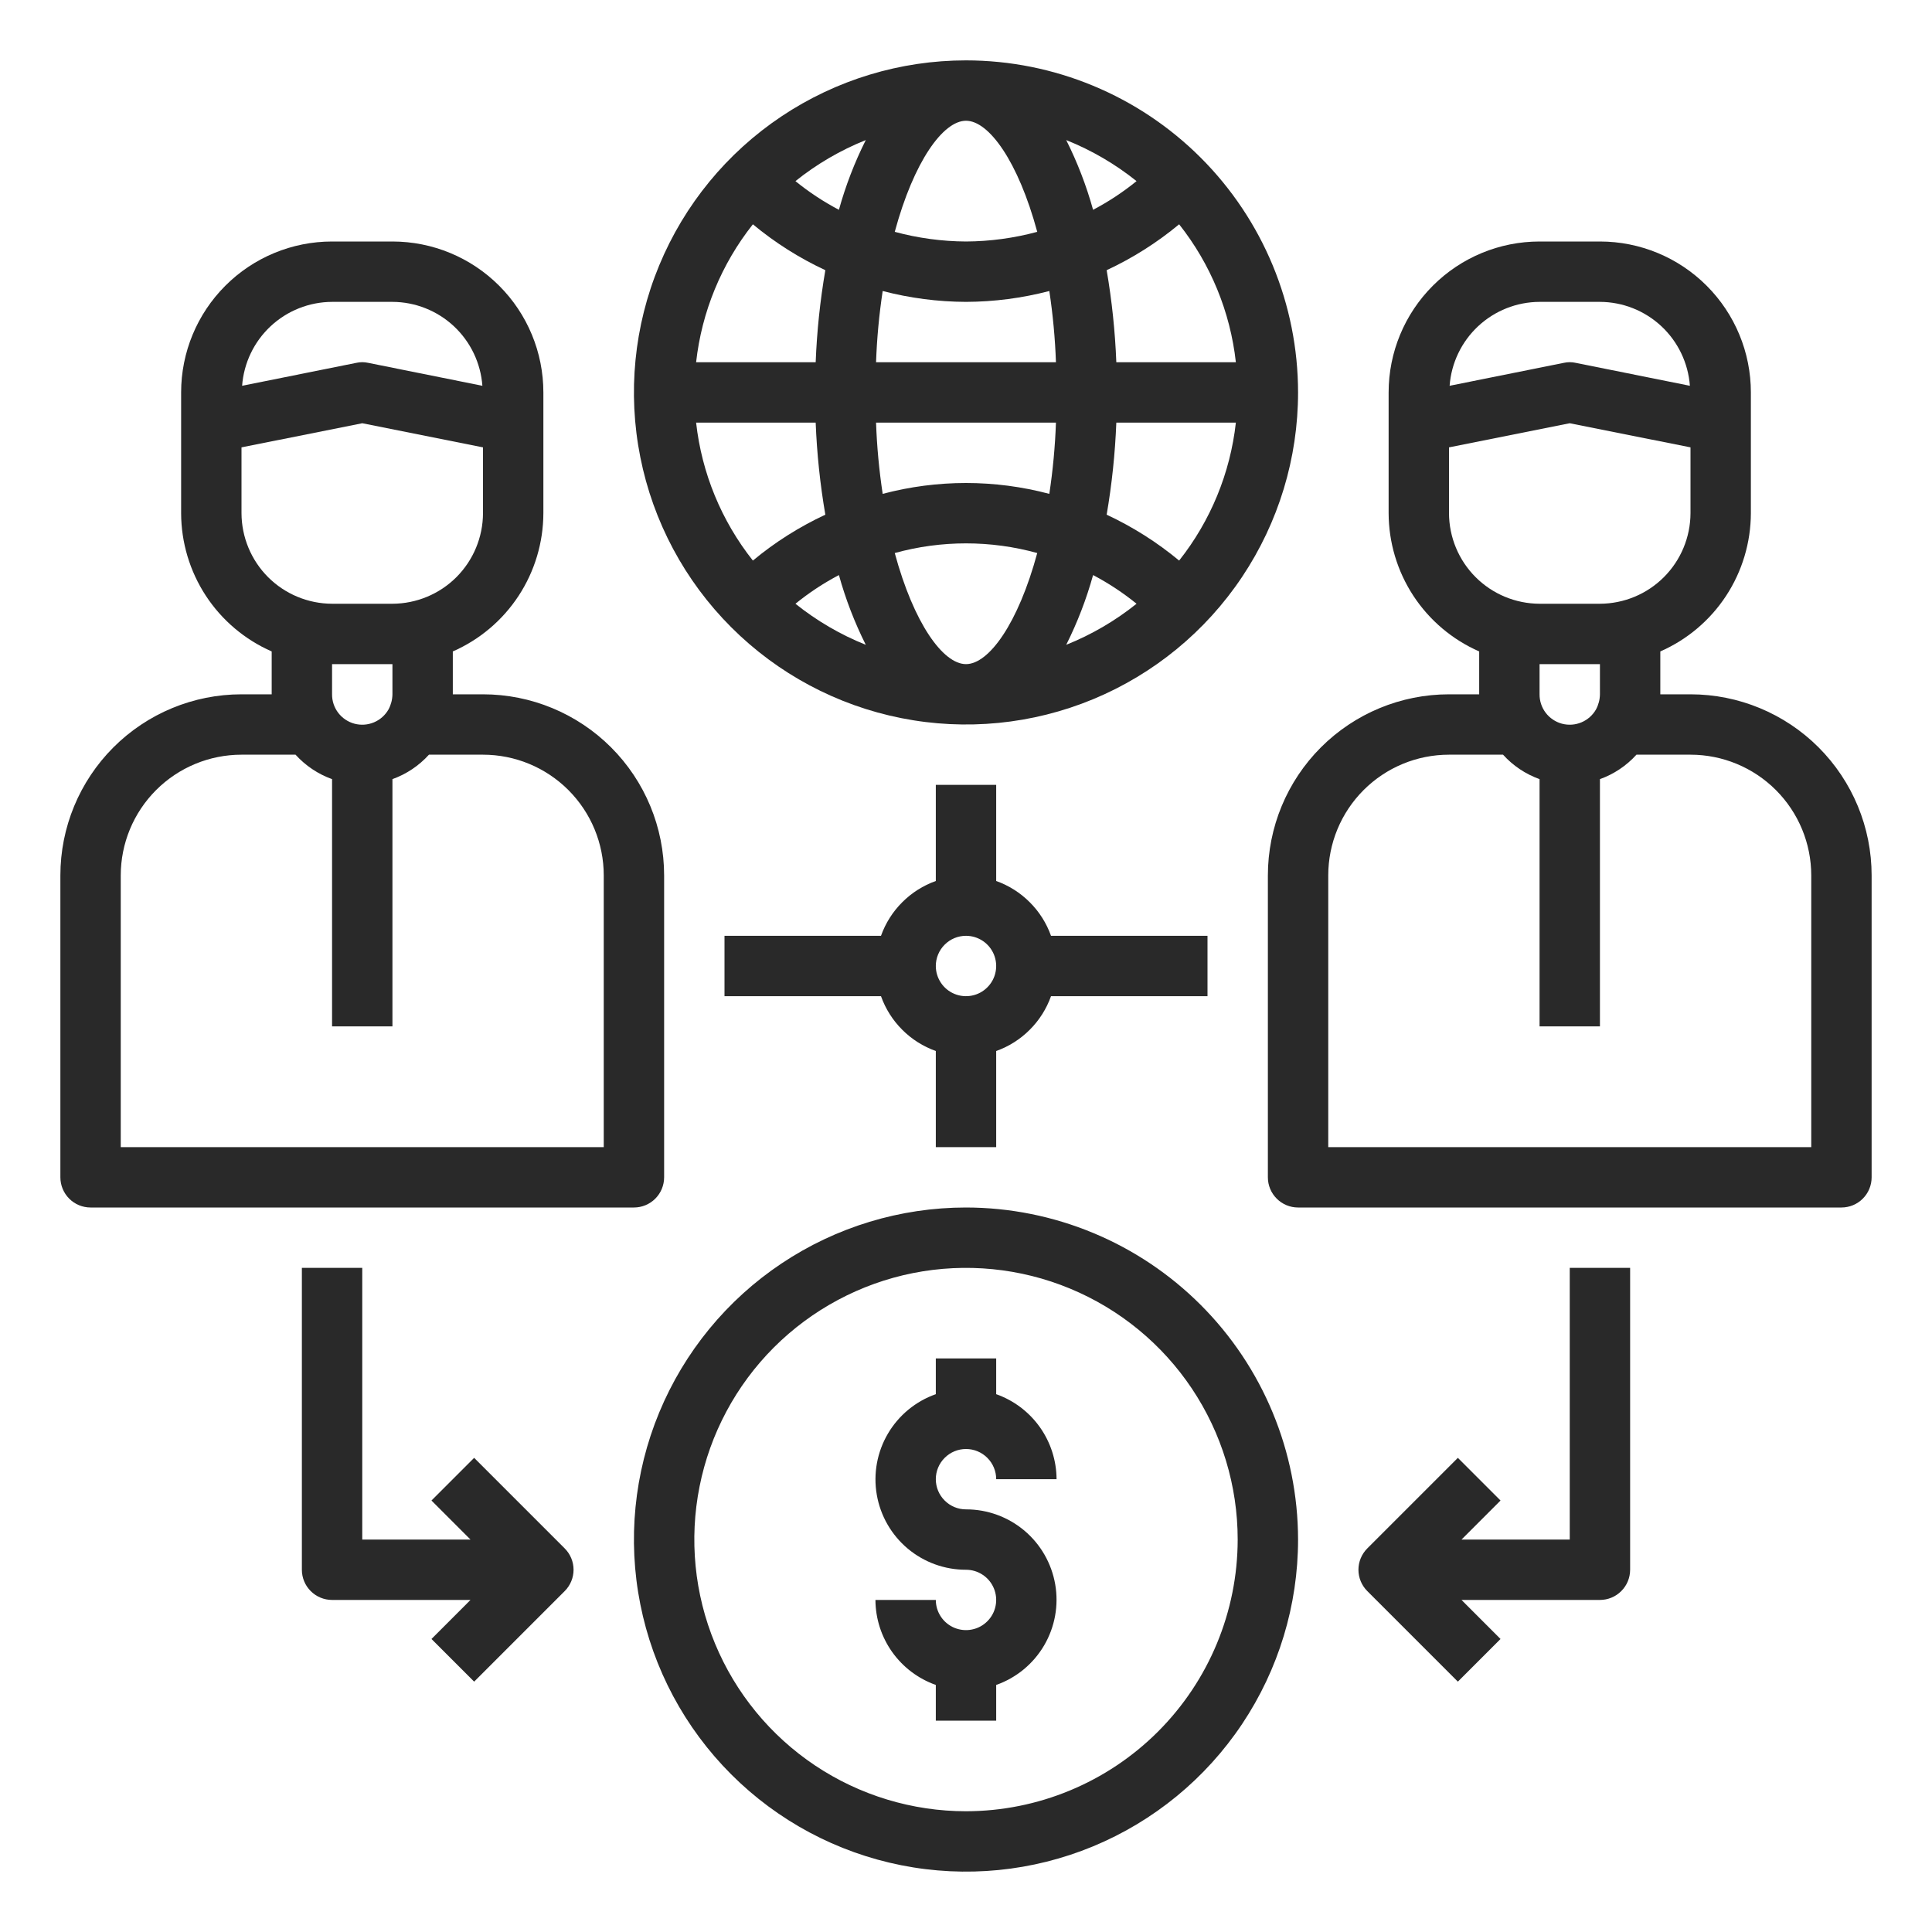 <svg width="72" height="72" viewBox="0 0 72 72" fill="none" xmlns="http://www.w3.org/2000/svg">
<path d="M36 2.25C33.553 2.25 31.16 2.976 29.125 4.336C27.09 5.695 25.504 7.628 24.567 9.889C23.63 12.15 23.385 14.639 23.863 17.039C24.34 19.44 25.519 21.645 27.25 23.375C28.98 25.106 31.185 26.285 33.586 26.762C35.986 27.24 38.474 26.995 40.736 26.058C42.997 25.121 44.93 23.535 46.289 21.5C47.649 19.465 48.375 17.073 48.375 14.625C48.373 11.344 47.069 8.197 44.748 5.877C42.428 3.557 39.281 2.252 36 2.25ZM46.057 13.5H41.602C41.557 12.35 41.437 11.203 41.242 10.069C42.212 9.617 43.12 9.043 43.943 8.359C45.116 9.84 45.849 11.622 46.057 13.5ZM42.356 6.75C41.853 7.159 41.31 7.517 40.736 7.819C40.487 6.922 40.152 6.052 39.735 5.22C40.679 5.598 41.563 6.114 42.356 6.75ZM36 4.5C36.855 4.5 37.946 6.019 38.655 8.64C37.789 8.874 36.897 8.995 36 9C35.103 8.995 34.211 8.874 33.345 8.64C34.054 6.019 35.145 4.5 36 4.5ZM28.058 8.359C28.88 9.043 29.788 9.617 30.758 10.069C30.563 11.203 30.443 12.35 30.398 13.5H25.942C26.151 11.622 26.884 9.84 28.058 8.359ZM25.942 15.75H30.398C30.443 16.9 30.563 18.047 30.758 19.181C29.788 19.633 28.88 20.207 28.058 20.891C26.884 19.41 26.151 17.628 25.942 15.75ZM29.644 22.5C30.147 22.091 30.69 21.733 31.264 21.431C31.513 22.328 31.848 23.198 32.265 24.03C31.321 23.652 30.437 23.136 29.644 22.5ZM31.264 7.819C30.69 7.517 30.147 7.159 29.644 6.75C30.437 6.114 31.321 5.598 32.265 5.22C31.848 6.052 31.513 6.922 31.264 7.819ZM36 24.75C35.145 24.75 34.054 23.231 33.345 20.61C35.083 20.13 36.918 20.13 38.655 20.61C37.946 23.231 36.855 24.75 36 24.75ZM39.105 18.405C37.07 17.865 34.93 17.865 32.895 18.405C32.762 17.526 32.679 16.639 32.648 15.75H39.352C39.321 16.639 39.238 17.526 39.105 18.405ZM32.648 13.5C32.679 12.611 32.762 11.725 32.895 10.845C33.909 11.11 34.952 11.246 36 11.25C37.048 11.246 38.091 11.11 39.105 10.845C39.238 11.725 39.321 12.611 39.352 13.5H32.648ZM39.735 24.03C40.152 23.198 40.487 22.328 40.736 21.431C41.31 21.733 41.853 22.091 42.356 22.5C41.563 23.136 40.679 23.652 39.735 24.03ZM43.943 20.891C43.12 20.207 42.212 19.633 41.242 19.181C41.437 18.047 41.557 16.9 41.602 15.75H46.057C45.849 17.628 45.116 19.41 43.943 20.891Z" fill="#292929"/>
<path d="M63 25.875H61.875V24.277C62.877 23.838 63.729 23.117 64.328 22.203C64.927 21.288 65.247 20.219 65.25 19.125V14.625C65.25 13.133 64.657 11.702 63.602 10.648C62.548 9.593 61.117 9 59.625 9H57.375C55.883 9 54.452 9.593 53.398 10.648C52.343 11.702 51.75 13.133 51.75 14.625V19.125C51.753 20.219 52.073 21.288 52.672 22.203C53.271 23.117 54.123 23.838 55.125 24.277V25.875H54C52.21 25.875 50.493 26.586 49.227 27.852C47.961 29.118 47.25 30.835 47.25 32.625V43.875C47.25 44.173 47.368 44.459 47.58 44.67C47.791 44.882 48.077 45 48.375 45H68.625C68.923 45 69.21 44.882 69.421 44.67C69.632 44.459 69.75 44.173 69.75 43.875V32.625C69.75 30.835 69.039 29.118 67.773 27.852C66.507 26.586 64.79 25.875 63 25.875ZM57.375 11.25H59.625C60.475 11.253 61.292 11.577 61.914 12.157C62.535 12.737 62.915 13.53 62.977 14.377L58.725 13.523C58.577 13.489 58.423 13.489 58.275 13.523L54.023 14.377C54.085 13.53 54.465 12.737 55.086 12.157C55.708 11.577 56.525 11.253 57.375 11.25ZM54 19.125V16.672L58.5 15.773L63 16.672V19.125C62.997 20.019 62.641 20.876 62.008 21.509C61.376 22.141 60.519 22.497 59.625 22.5H57.375C56.481 22.497 55.624 22.141 54.992 21.509C54.359 20.876 54.003 20.019 54 19.125ZM59.625 24.75V25.875C59.622 26.072 59.572 26.264 59.479 26.438C59.356 26.654 59.165 26.824 58.935 26.92C58.705 27.017 58.45 27.034 58.209 26.97C57.969 26.905 57.756 26.763 57.605 26.565C57.454 26.367 57.373 26.124 57.375 25.875V24.75H59.625ZM67.5 42.75H49.5V32.625C49.5 31.431 49.974 30.287 50.818 29.443C51.662 28.599 52.806 28.125 54 28.125H56.014C56.386 28.536 56.853 28.849 57.375 29.036V38.25H59.625V29.036C60.147 28.849 60.614 28.536 60.986 28.125H63C64.194 28.125 65.338 28.599 66.182 29.443C67.026 30.287 67.5 31.431 67.5 32.625V42.75Z" fill="#292929"/>
<path d="M18 25.875H16.875V24.277C17.877 23.838 18.729 23.117 19.328 22.203C19.927 21.288 20.247 20.219 20.25 19.125V14.625C20.25 13.133 19.657 11.702 18.602 10.648C17.548 9.593 16.117 9 14.625 9H12.375C10.883 9 9.452 9.593 8.398 10.648C7.343 11.702 6.75 13.133 6.75 14.625V19.125C6.753 20.219 7.073 21.288 7.672 22.203C8.271 23.117 9.124 23.838 10.125 24.277V25.875H9C7.21 25.875 5.493 26.586 4.227 27.852C2.961 29.118 2.25 30.835 2.25 32.625V43.875C2.25 44.173 2.369 44.459 2.579 44.67C2.79 44.882 3.077 45 3.375 45H23.625C23.923 45 24.209 44.882 24.421 44.67C24.631 44.459 24.75 44.173 24.75 43.875V32.625C24.75 30.835 24.039 29.118 22.773 27.852C21.507 26.586 19.79 25.875 18 25.875ZM12.375 11.25H14.625C15.475 11.253 16.292 11.577 16.914 12.157C17.535 12.737 17.915 13.53 17.977 14.377L13.725 13.523C13.577 13.489 13.423 13.489 13.275 13.523L9.023 14.377C9.085 13.53 9.465 12.737 10.086 12.157C10.708 11.577 11.525 11.253 12.375 11.25ZM9 19.125V16.672L13.5 15.773L18 16.672V19.125C17.997 20.019 17.641 20.876 17.009 21.509C16.376 22.141 15.519 22.497 14.625 22.5H12.375C11.481 22.497 10.624 22.141 9.991 21.509C9.359 20.876 9.003 20.019 9 19.125ZM14.625 24.75V25.875C14.622 26.072 14.572 26.264 14.479 26.438C14.356 26.654 14.165 26.824 13.935 26.92C13.705 27.017 13.45 27.034 13.209 26.97C12.969 26.905 12.756 26.763 12.605 26.565C12.454 26.367 12.373 26.124 12.375 25.875V24.75H14.625ZM22.5 42.75H4.5V32.625C4.5 31.431 4.974 30.287 5.818 29.443C6.662 28.599 7.807 28.125 9 28.125H11.014C11.386 28.536 11.854 28.849 12.375 29.036V38.25H14.625V29.036C15.146 28.849 15.614 28.536 15.986 28.125H18C19.194 28.125 20.338 28.599 21.182 29.443C22.026 30.287 22.5 31.431 22.5 32.625V42.75Z" fill="#292929"/>
<path d="M36 45C33.553 45 31.16 45.726 29.125 47.086C27.09 48.445 25.504 50.378 24.567 52.639C23.63 54.901 23.385 57.389 23.863 59.789C24.34 62.19 25.519 64.395 27.25 66.125C28.98 67.856 31.185 69.035 33.586 69.512C35.986 69.99 38.474 69.745 40.736 68.808C42.997 67.871 44.93 66.285 46.289 64.25C47.649 62.215 48.375 59.822 48.375 57.375C48.371 54.094 47.066 50.949 44.746 48.629C42.426 46.309 39.281 45.004 36 45ZM36 67.5C33.998 67.5 32.04 66.906 30.375 65.794C28.71 64.681 27.412 63.1 26.646 61.25C25.879 59.4 25.679 57.364 26.07 55.4C26.46 53.436 27.424 51.632 28.84 50.215C30.257 48.8 32.061 47.835 34.025 47.444C35.989 47.054 38.025 47.254 39.875 48.021C41.725 48.787 43.306 50.085 44.419 51.75C45.531 53.415 46.125 55.373 46.125 57.375C46.122 60.059 45.054 62.633 43.156 64.531C41.258 66.429 38.684 67.497 36 67.5Z" fill="#292929"/>
<path d="M36 54C36.298 54 36.584 54.118 36.795 54.33C37.007 54.541 37.125 54.827 37.125 55.125H39.375C39.372 54.429 39.154 53.752 38.752 53.185C38.349 52.618 37.781 52.189 37.125 51.957V50.625H34.875V51.957C34.125 52.221 33.493 52.742 33.09 53.428C32.687 54.114 32.54 54.92 32.675 55.703C32.81 56.487 33.218 57.198 33.826 57.71C34.435 58.221 35.205 58.502 36 58.5C36.222 58.5 36.44 58.566 36.625 58.69C36.81 58.813 36.954 58.989 37.039 59.194C37.124 59.4 37.147 59.626 37.103 59.844C37.06 60.063 36.953 60.263 36.795 60.42C36.638 60.578 36.438 60.685 36.219 60.728C36.001 60.772 35.775 60.749 35.569 60.664C35.364 60.579 35.188 60.435 35.065 60.25C34.941 60.065 34.875 59.847 34.875 59.625H32.625C32.628 60.321 32.846 60.998 33.248 61.565C33.651 62.132 34.219 62.561 34.875 62.793V64.125H37.125V62.793C37.875 62.529 38.507 62.008 38.91 61.322C39.313 60.636 39.46 59.83 39.325 59.047C39.19 58.263 38.782 57.552 38.174 57.04C37.565 56.529 36.795 56.248 36 56.25C35.702 56.25 35.416 56.132 35.205 55.92C34.993 55.709 34.875 55.423 34.875 55.125C34.875 54.827 34.993 54.541 35.205 54.33C35.416 54.118 35.702 54 36 54Z" fill="#292929"/>
<path d="M17.67 54.33L16.08 55.92L17.534 57.375H13.5V47.25H11.25V58.5C11.25 58.798 11.368 59.084 11.579 59.295C11.79 59.507 12.077 59.625 12.375 59.625H17.534L16.08 61.08L17.67 62.67L21.045 59.295C21.256 59.084 21.375 58.798 21.375 58.5C21.375 58.202 21.256 57.916 21.045 57.705L17.67 54.33Z" fill="#292929"/>
<path d="M58.5 57.375H54.466L55.92 55.92L54.33 54.33L50.955 57.705C50.744 57.916 50.625 58.202 50.625 58.5C50.625 58.798 50.744 59.084 50.955 59.295L54.33 62.67L55.92 61.08L54.466 59.625H59.625C59.923 59.625 60.209 59.507 60.42 59.295C60.632 59.084 60.75 58.798 60.75 58.5V47.25H58.5V57.375Z" fill="#292929"/>
<path d="M37.125 42.75V39.168C37.596 39 38.023 38.73 38.376 38.376C38.73 38.023 39 37.596 39.168 37.125H45V34.875H39.168C39 34.404 38.73 33.977 38.376 33.624C38.023 33.27 37.596 33 37.125 32.832V29.25H34.875V32.832C34.404 33 33.977 33.27 33.624 33.624C33.27 33.977 33 34.404 32.832 34.875H27V37.125H32.832C33 37.596 33.27 38.023 33.624 38.376C33.977 38.73 34.404 39 34.875 39.168V42.75H37.125ZM36 34.875C36.222 34.875 36.44 34.941 36.625 35.065C36.81 35.188 36.954 35.364 37.039 35.569C37.124 35.775 37.147 36.001 37.103 36.219C37.06 36.438 36.953 36.638 36.795 36.795C36.638 36.953 36.438 37.06 36.219 37.103C36.001 37.147 35.775 37.124 35.569 37.039C35.364 36.954 35.188 36.81 35.065 36.625C34.941 36.44 34.875 36.222 34.875 36C34.875 35.702 34.993 35.416 35.205 35.205C35.416 34.993 35.702 34.875 36 34.875Z" fill="#292929"/>
</svg>
